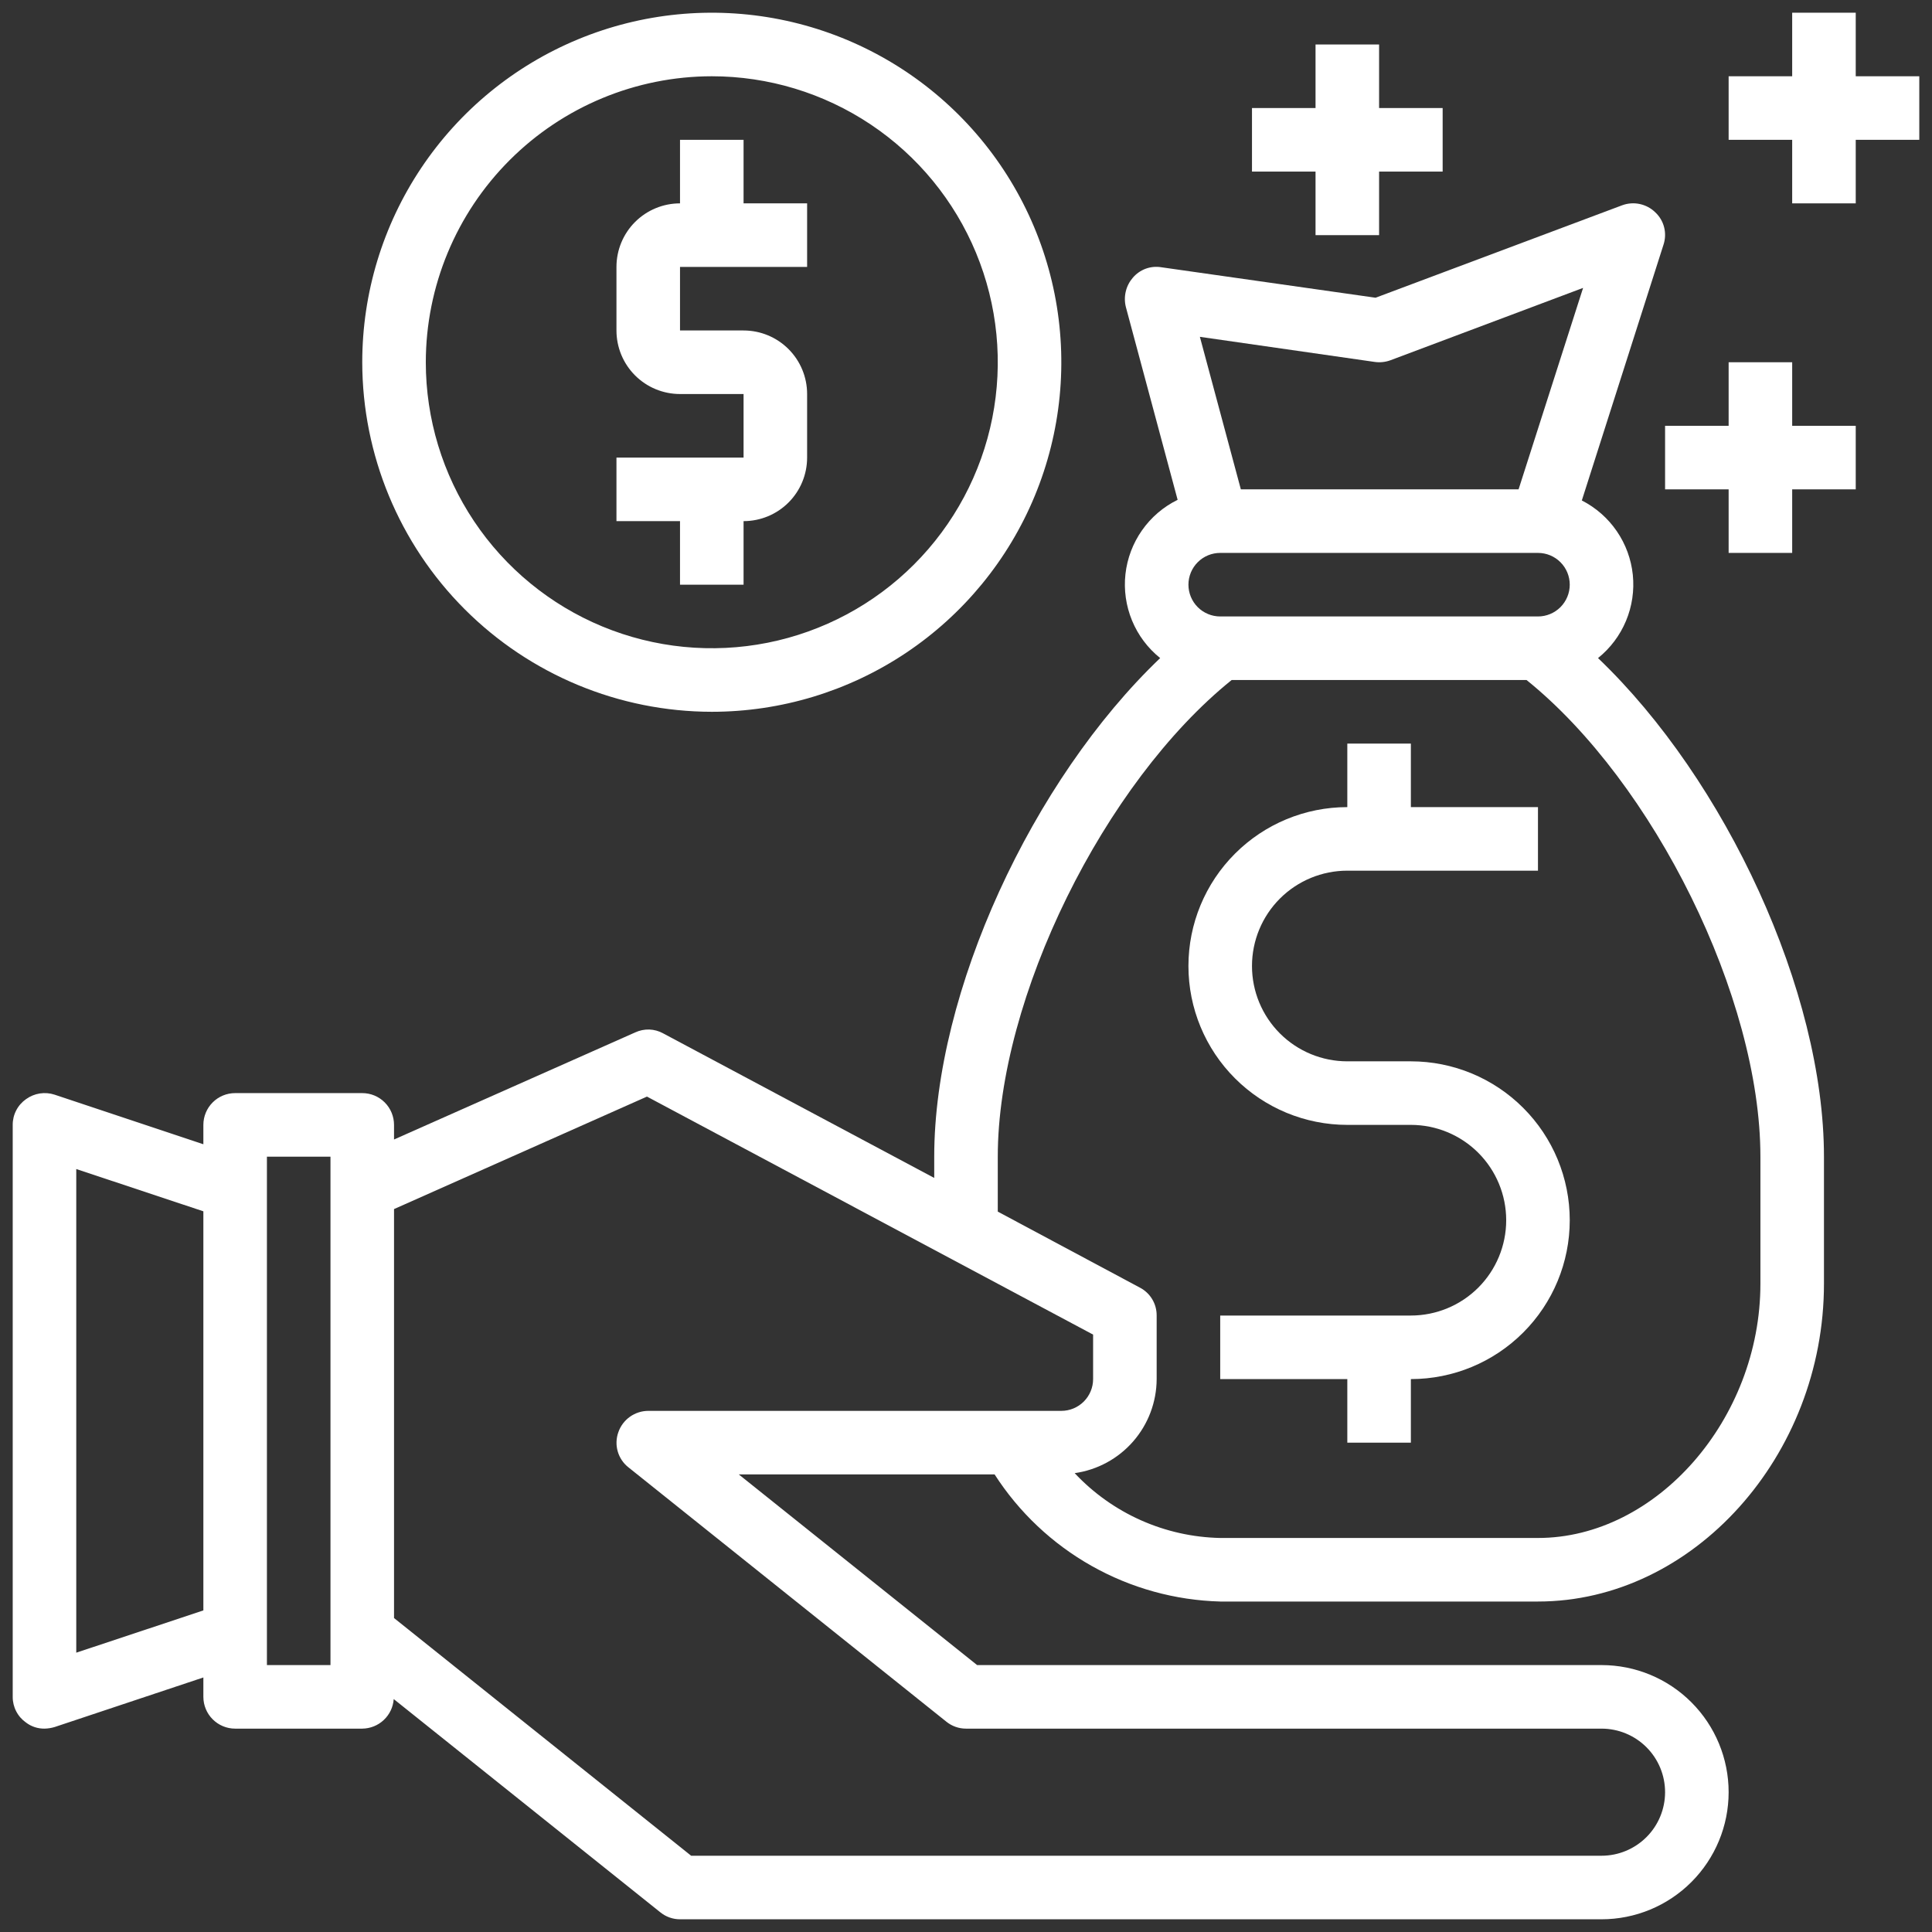 <svg xmlns="http://www.w3.org/2000/svg" width="76" height="76" viewBox="0 0 76 76" fill="none">
<rect x="0" y="0" width="76" height="76" fill="#333333" stroke="none"/>
<path d="M28 28C30.72 28 33.378 27.194 35.639 25.683C37.9 24.172 39.663 22.024 40.703 19.512C41.744 16.999 42.016 14.235 41.486 11.568C40.955 8.9 39.646 6.45 37.723 4.527C35.8 2.604 33.35 1.295 30.683 0.764C28.015 0.234 25.251 0.506 22.738 1.547C20.226 2.587 18.078 4.35 16.567 6.611C15.056 8.872 14.25 11.53 14.25 14.25C14.254 17.895 15.704 21.39 18.282 23.968C20.86 26.546 24.355 27.996 28 28ZM28 3C30.225 3 32.4 3.66 34.25 4.896C36.1 6.132 37.542 7.889 38.394 9.945C39.245 12.001 39.468 14.262 39.034 16.445C38.6 18.627 37.528 20.632 35.955 22.205C34.382 23.778 32.377 24.85 30.195 25.284C28.012 25.718 25.75 25.495 23.695 24.644C21.639 23.792 19.882 22.35 18.646 20.5C17.41 18.65 16.75 16.475 16.75 14.25C16.753 11.267 17.94 8.408 20.049 6.299C22.158 4.19 25.017 3.003 28 3Z" fill="white"/>
<path d="M26.75 23H29.25V20.5C29.913 20.5 30.549 20.237 31.018 19.768C31.487 19.299 31.75 18.663 31.75 18V15.5C31.75 14.837 31.487 14.201 31.018 13.732C30.549 13.263 29.913 13 29.25 13H26.75V10.5H31.75V8H29.25V5.5H26.75V8C26.087 8 25.451 8.263 24.982 8.732C24.513 9.201 24.25 9.837 24.25 10.5V13C24.25 13.663 24.513 14.299 24.982 14.768C25.451 15.237 26.087 15.5 26.75 15.5H29.25V18H24.25V20.5H26.75V23Z" fill="white"/>
<path d="M75.5 3H73V0.5H70.5V3H68V5.5H70.5V8H73V5.5H75.5V3Z" fill="white"/>
<path d="M70.5 14.25H68V16.75H65.5V19.25H68V21.75H70.5V19.25H73V16.75H70.5V14.25Z" fill="white"/>
<path d="M51.75 9.25H54.25V6.75H56.75V4.25H54.25V1.75H51.75V4.25H49.25V6.75H51.75V9.25Z" fill="white"/>
<path d="M48 63H60.5C66.6 63 71.75 57.275 71.75 50.5V45.5C71.75 39.012 67.888 30.687 62.862 25.887C63.346 25.499 63.724 24.996 63.963 24.424C64.202 23.853 64.294 23.23 64.231 22.614C64.167 21.997 63.951 21.406 63.6 20.895C63.25 20.384 62.777 19.969 62.225 19.687L65.438 9.625C65.511 9.403 65.52 9.165 65.462 8.939C65.405 8.713 65.283 8.509 65.112 8.35C64.944 8.186 64.732 8.074 64.502 8.025C64.272 7.976 64.033 7.994 63.812 8.075L54.112 11.712L45.675 10.512C45.47 10.479 45.26 10.5 45.065 10.572C44.87 10.645 44.697 10.766 44.562 10.925C44.428 11.08 44.332 11.266 44.285 11.466C44.237 11.666 44.238 11.875 44.288 12.075L46.325 19.662C45.764 19.937 45.282 20.35 44.924 20.861C44.565 21.372 44.341 21.965 44.272 22.586C44.204 23.207 44.293 23.834 44.532 24.412C44.77 24.989 45.151 25.496 45.638 25.887C40.612 30.687 36.75 39.012 36.75 45.5V46.337L26.087 40.65C25.92 40.557 25.733 40.506 25.542 40.499C25.351 40.493 25.161 40.532 24.988 40.612L15.5 44.825V44.25C15.5 43.918 15.368 43.6 15.134 43.366C14.899 43.131 14.582 43 14.25 43H9.25C8.918 43 8.601 43.131 8.366 43.366C8.132 43.6 8 43.918 8 44.25V45.012L2.15 43.062C1.962 43 1.762 42.984 1.566 43.014C1.371 43.045 1.185 43.121 1.025 43.237C0.862 43.351 0.729 43.502 0.638 43.679C0.546 43.855 0.499 44.051 0.5 44.25V66.75C0.499 66.948 0.546 67.144 0.638 67.32C0.729 67.497 0.862 67.648 1.025 67.762C1.233 67.92 1.489 68.003 1.75 68C1.886 67.997 2.02 67.976 2.15 67.937L8 65.987V66.75C8 67.081 8.132 67.399 8.366 67.633C8.601 67.868 8.918 68 9.25 68H14.25C14.565 67.997 14.867 67.876 15.096 67.661C15.326 67.445 15.466 67.151 15.488 66.837L25.975 75.225C26.194 75.403 26.468 75.5 26.75 75.5H63C64.326 75.5 65.598 74.973 66.535 74.035C67.473 73.097 68 71.826 68 70.5C68 69.174 67.473 67.902 66.535 66.964C65.598 66.026 64.326 65.5 63 65.5H38.438L29.062 58H39.125C40.085 59.493 41.396 60.729 42.943 61.6C44.489 62.472 46.225 62.952 48 63ZM8 63.35L3 65.012V45.987L8 47.65V63.35ZM13 65.5H10.5V45.5H13V65.5ZM54.075 14.237C54.281 14.267 54.492 14.245 54.688 14.175L62.275 11.325L59.737 19.25H48.812L47.2 13.25L54.075 14.237ZM48 21.75H60.5C60.831 21.75 61.15 21.881 61.384 22.116C61.618 22.35 61.75 22.668 61.75 23C61.75 23.331 61.618 23.649 61.384 23.884C61.15 24.118 60.831 24.25 60.5 24.25H48C47.669 24.25 47.35 24.118 47.116 23.884C46.882 23.649 46.75 23.331 46.75 23C46.75 22.668 46.882 22.35 47.116 22.116C47.35 21.881 47.669 21.75 48 21.75ZM39.25 45.5C39.25 39.25 43.438 30.787 48.45 26.75H60.05C65.062 30.787 69.25 39.25 69.25 45.5V50.5C69.25 55.825 65.162 60.5 60.5 60.5H48C46.924 60.478 45.863 60.241 44.88 59.803C43.897 59.365 43.011 58.735 42.275 57.95C43.167 57.824 43.985 57.38 44.577 56.701C45.169 56.021 45.497 55.151 45.5 54.25V51.75C45.502 51.523 45.441 51.3 45.324 51.106C45.207 50.912 45.038 50.754 44.837 50.65L39.25 47.662V45.5ZM24.725 57.725L37.225 67.725C37.444 67.903 37.718 68 38 68H63C63.663 68 64.299 68.263 64.768 68.732C65.237 69.201 65.5 69.837 65.5 70.5C65.5 71.163 65.237 71.799 64.768 72.267C64.299 72.736 63.663 73 63 73H27.188L15.5 63.65V47.562L25.45 43.137L43 52.5V54.25C43 54.581 42.868 54.899 42.634 55.133C42.4 55.368 42.081 55.5 41.75 55.5H25.5C25.242 55.501 24.99 55.582 24.779 55.732C24.569 55.882 24.41 56.093 24.325 56.337C24.237 56.581 24.228 56.847 24.3 57.096C24.372 57.345 24.52 57.565 24.725 57.725Z" fill="white"/>
<path d="M55.5 41.75H53C52.005 41.75 51.052 41.355 50.348 40.652C49.645 39.948 49.25 38.995 49.25 38C49.25 37.005 49.645 36.052 50.348 35.348C51.052 34.645 52.005 34.25 53 34.25H60.5V31.75H55.5V29.25H53V31.75C51.342 31.75 49.753 32.408 48.581 33.581C47.408 34.753 46.75 36.342 46.75 38C46.75 39.658 47.408 41.247 48.581 42.419C49.753 43.592 51.342 44.25 53 44.25H55.5C56.495 44.25 57.448 44.645 58.152 45.348C58.855 46.052 59.25 47.005 59.25 48C59.25 48.995 58.855 49.948 58.152 50.652C57.448 51.355 56.495 51.75 55.5 51.75H48V54.25H53V56.75H55.5V54.25C57.158 54.25 58.747 53.592 59.919 52.419C61.092 51.247 61.75 49.658 61.75 48C61.75 46.342 61.092 44.753 59.919 43.581C58.747 42.408 57.158 41.75 55.5 41.75Z" fill="white"/>
</svg>
